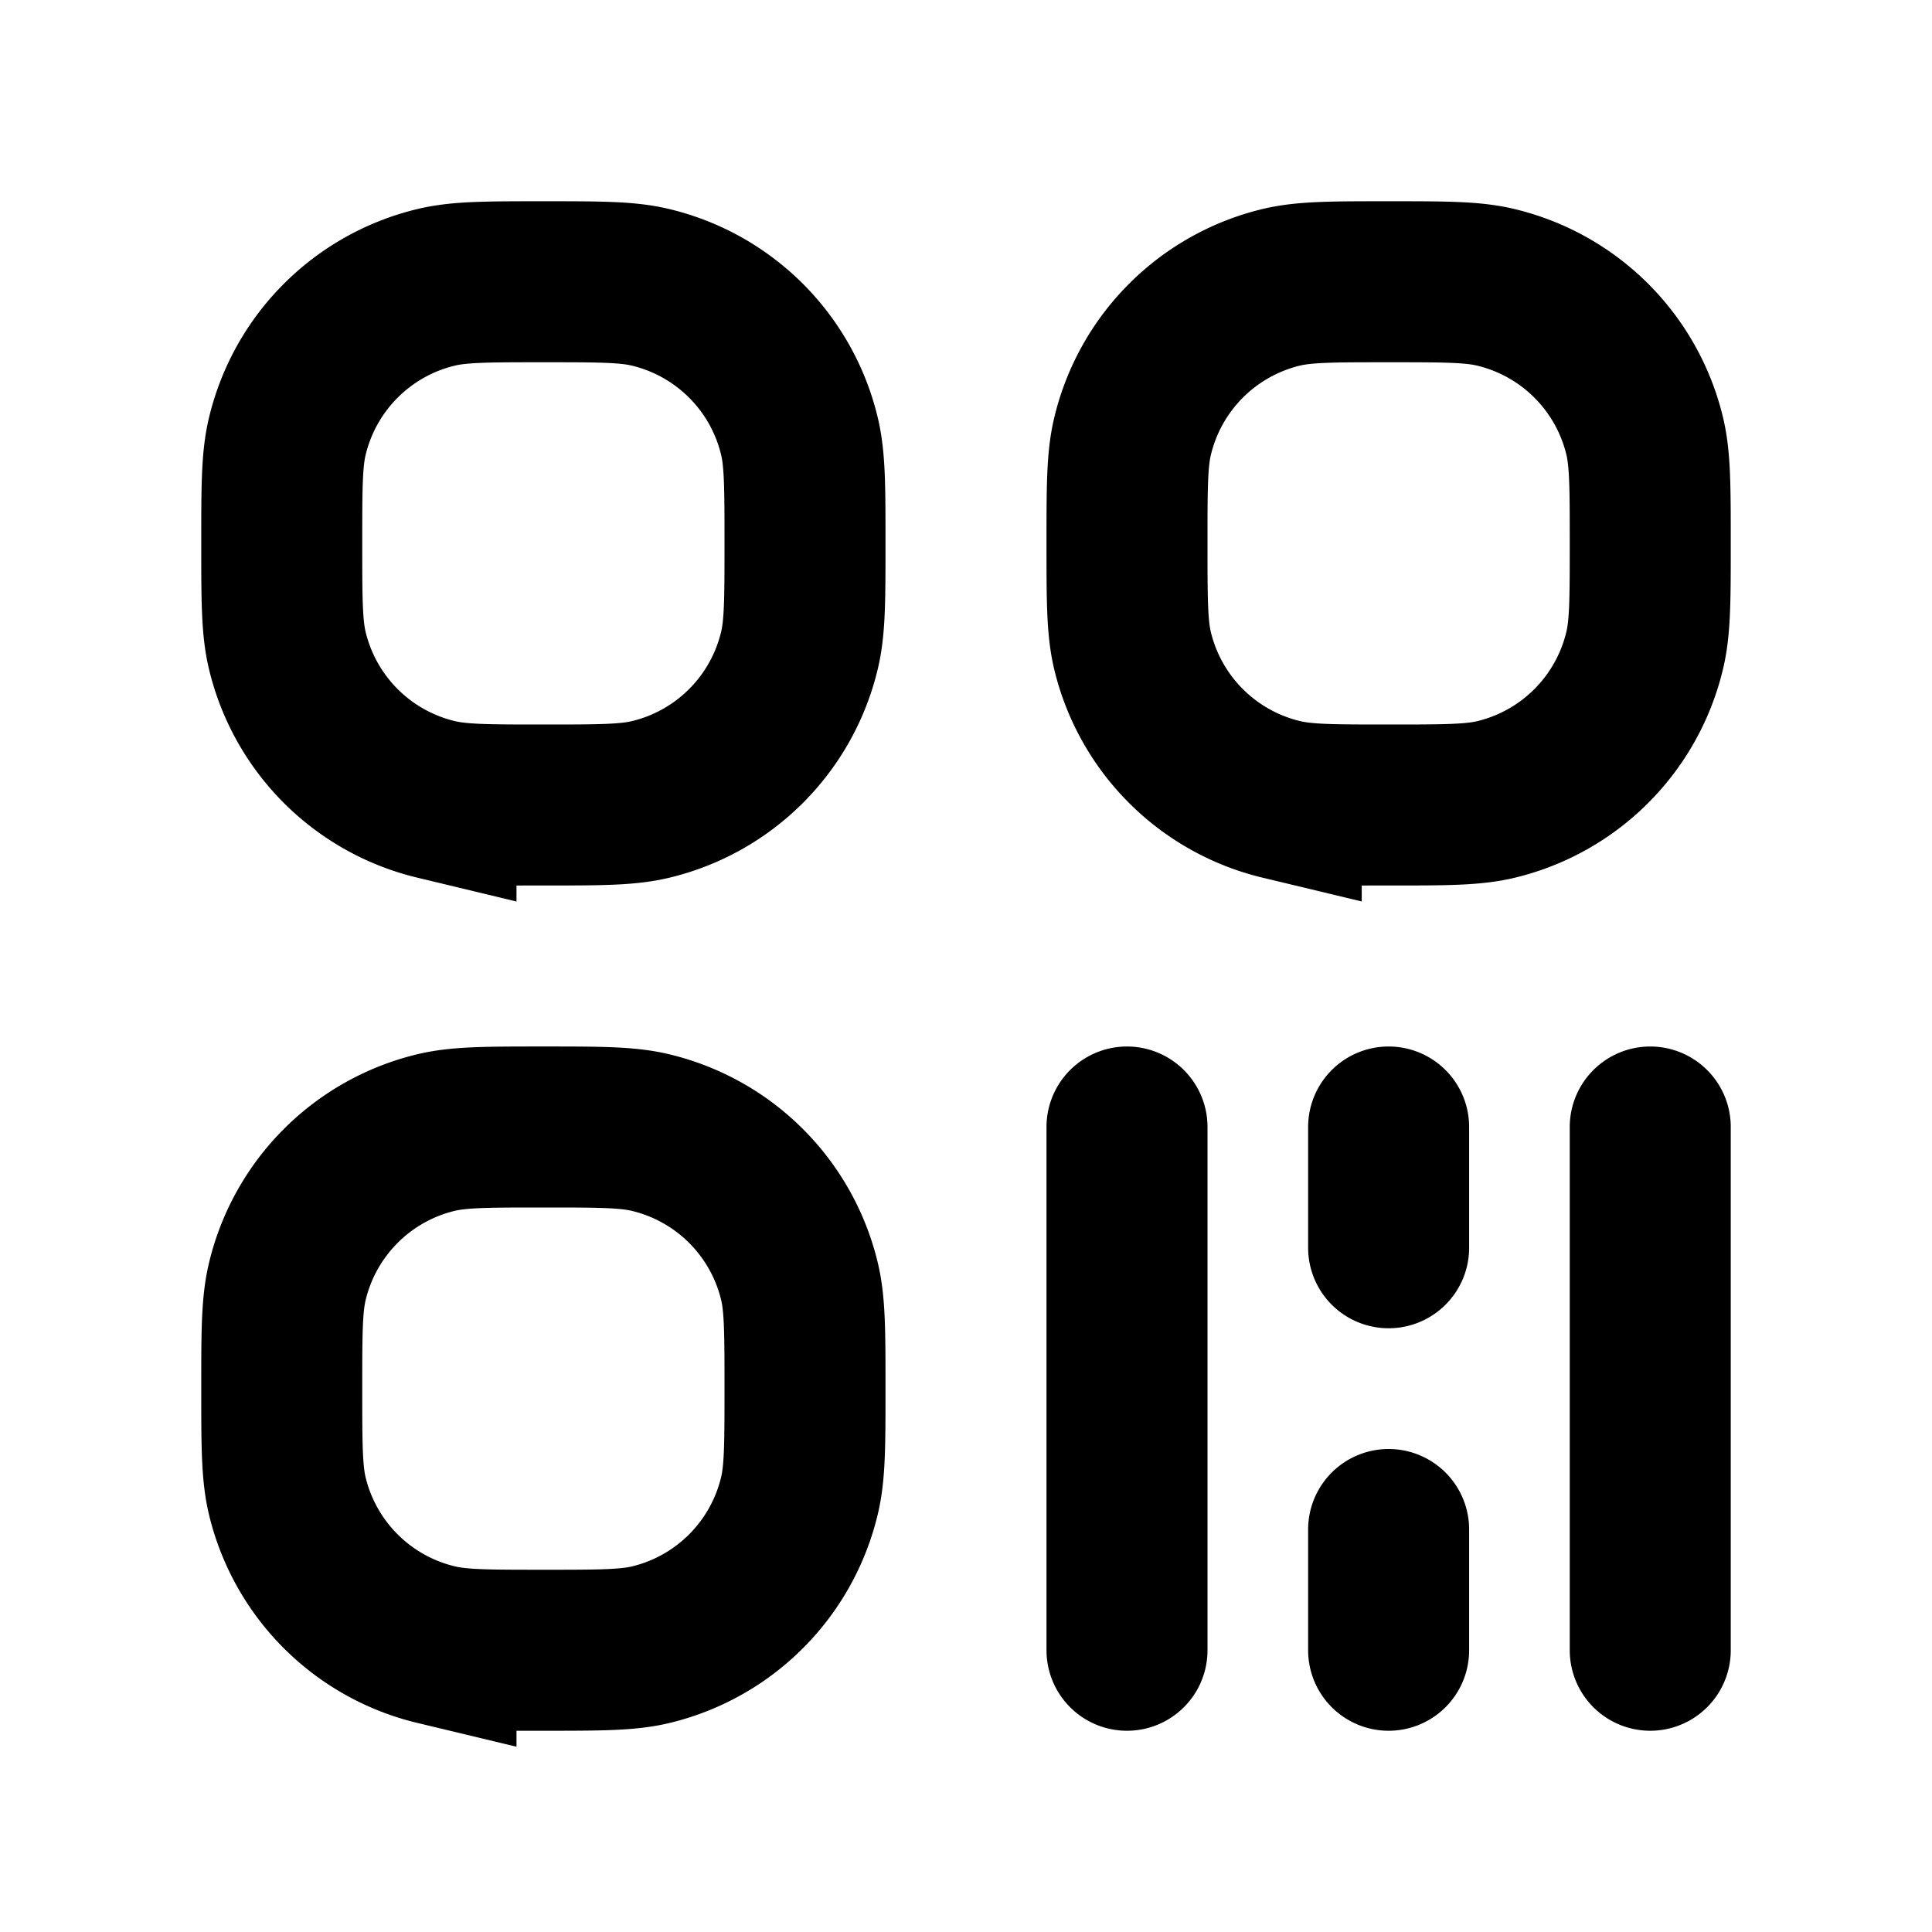<svg xmlns="http://www.w3.org/2000/svg" width="24" height="24" viewBox="0 0 24 24" fill="none">
    <path stroke="currentColor" stroke-linecap="round" stroke-width="2" d="M14 14v6.5m3.25-6.5v1.5m0 3.5v1.5M20.5 14v6.5m-13.75 0v0c-.697 0-1.046 0-1.334-.07a2.5 2.5 0 0 1-1.847-1.846c-.069-.288-.069-.637-.069-1.334v0c0-.697 0-1.046.07-1.334a2.5 2.5 0 0 1 1.846-1.847C5.704 14 6.053 14 6.75 14v0c.697 0 1.046 0 1.334.07a2.5 2.5 0 0 1 1.847 1.846c.069.288.069.637.069 1.334v0c0 .697 0 1.046-.07 1.334a2.5 2.5 0 0 1-1.846 1.847c-.288.069-.637.069-1.334.069Zm0-10.5v0c-.697 0-1.046 0-1.334-.07A2.5 2.5 0 0 1 3.57 8.085C3.5 7.796 3.5 7.447 3.5 6.75v0c0-.697 0-1.046.07-1.334A2.5 2.5 0 0 1 5.415 3.57C5.704 3.5 6.053 3.5 6.75 3.5v0c.697 0 1.046 0 1.334.07A2.5 2.5 0 0 1 9.93 5.415C10 5.704 10 6.053 10 6.75v0c0 .697 0 1.046-.07 1.334A2.5 2.5 0 0 1 8.085 9.93C7.796 10 7.447 10 6.75 10Zm10.5 0v0c-.697 0-1.046 0-1.334-.07a2.5 2.5 0 0 1-1.847-1.846C14 7.796 14 7.447 14 6.75v0c0-.697 0-1.046.07-1.334a2.5 2.5 0 0 1 1.846-1.847c.288-.069.637-.069 1.334-.069v0c.697 0 1.046 0 1.334.07a2.5 2.5 0 0 1 1.847 1.846c.069.288.069.637.069 1.334v0c0 .697 0 1.046-.07 1.334a2.5 2.5 0 0 1-1.846 1.847c-.288.069-.637.069-1.334.069Z"/>
</svg>